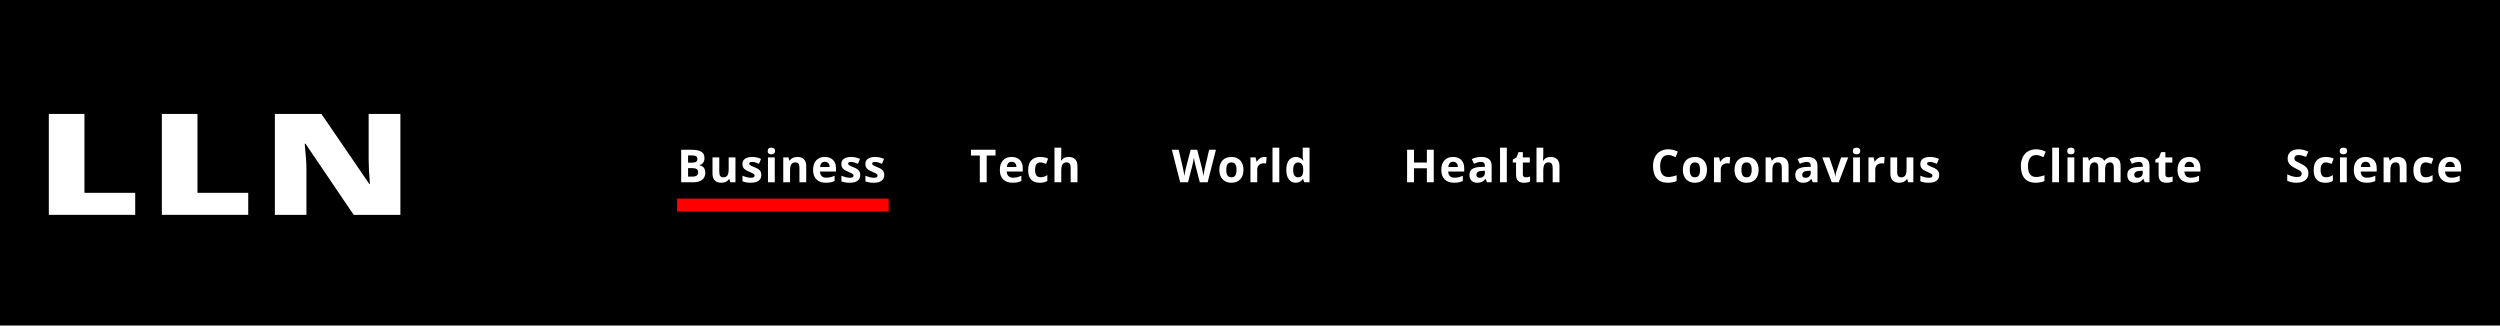 <svg width="768" height="100" viewBox="0 0 768 100" fill="none" xmlns="http://www.w3.org/2000/svg">
<rect width="768" height="100" fill="black"/>
<path d="M303.113 56H300.994V47.77H298.28V46.006H305.827V47.77H303.113V56ZM310.786 49.697C310.344 49.697 309.998 49.839 309.747 50.121C309.496 50.399 309.353 50.796 309.316 51.31H312.242C312.233 50.796 312.099 50.399 311.839 50.121C311.579 49.839 311.228 49.697 310.786 49.697ZM311.08 56.137C309.85 56.137 308.888 55.797 308.195 55.118C307.503 54.439 307.156 53.477 307.156 52.233C307.156 50.953 307.475 49.964 308.113 49.267C308.756 48.565 309.642 48.214 310.773 48.214C311.853 48.214 312.693 48.522 313.295 49.137C313.897 49.752 314.197 50.602 314.197 51.687V52.698H309.269C309.291 53.291 309.467 53.753 309.795 54.086C310.123 54.419 310.583 54.585 311.176 54.585C311.636 54.585 312.071 54.537 312.482 54.441C312.892 54.346 313.32 54.193 313.767 53.983V55.597C313.402 55.779 313.012 55.913 312.598 56C312.183 56.091 311.677 56.137 311.08 56.137ZM319.416 56.137C317.037 56.137 315.848 54.831 315.848 52.22C315.848 50.921 316.171 49.93 316.819 49.246C317.466 48.558 318.393 48.214 319.601 48.214C320.485 48.214 321.278 48.387 321.98 48.733L321.364 50.347C321.036 50.215 320.731 50.107 320.448 50.025C320.166 49.939 319.883 49.895 319.601 49.895C318.516 49.895 317.974 50.666 317.974 52.206C317.974 53.701 318.516 54.448 319.601 54.448C320.002 54.448 320.373 54.396 320.715 54.291C321.057 54.182 321.399 54.013 321.74 53.785V55.569C321.403 55.783 321.061 55.932 320.715 56.014C320.373 56.096 319.94 56.137 319.416 56.137ZM330.992 56H328.907V51.536C328.907 50.433 328.497 49.882 327.677 49.882C327.094 49.882 326.672 50.08 326.412 50.477C326.153 50.873 326.023 51.516 326.023 52.404V56H323.938V45.363H326.023V47.53C326.023 47.699 326.007 48.095 325.975 48.72L325.927 49.335H326.036C326.501 48.588 327.239 48.214 328.251 48.214C329.149 48.214 329.83 48.455 330.295 48.938C330.76 49.422 330.992 50.114 330.992 51.017V56Z" fill="white"/>
<path d="M370.992 56H368.579L367.226 50.75C367.175 50.563 367.089 50.178 366.966 49.595C366.847 49.007 366.779 48.613 366.761 48.412C366.733 48.658 366.665 49.055 366.556 49.602C366.446 50.144 366.362 50.531 366.303 50.764L364.956 56H362.55L360 46.006H362.085L363.363 51.461C363.587 52.468 363.748 53.341 363.849 54.079C363.876 53.819 363.938 53.418 364.033 52.876C364.133 52.329 364.227 51.905 364.313 51.605L365.77 46.006H367.772L369.229 51.605C369.292 51.855 369.372 52.238 369.468 52.753C369.563 53.268 369.636 53.71 369.687 54.079C369.732 53.724 369.805 53.282 369.905 52.753C370.006 52.22 370.097 51.789 370.179 51.461L371.45 46.006H373.535L370.992 56ZM376.71 52.165C376.71 52.922 376.833 53.493 377.079 53.881C377.33 54.268 377.735 54.462 378.296 54.462C378.852 54.462 379.251 54.27 379.492 53.888C379.738 53.5 379.861 52.926 379.861 52.165C379.861 51.408 379.738 50.841 379.492 50.463C379.246 50.085 378.843 49.895 378.282 49.895C377.726 49.895 377.325 50.085 377.079 50.463C376.833 50.837 376.71 51.404 376.71 52.165ZM381.994 52.165C381.994 53.409 381.666 54.382 381.01 55.084C380.354 55.786 379.44 56.137 378.269 56.137C377.535 56.137 376.888 55.977 376.327 55.658C375.767 55.335 375.336 54.872 375.035 54.27C374.734 53.669 374.584 52.967 374.584 52.165C374.584 50.916 374.91 49.946 375.562 49.253C376.213 48.56 377.129 48.214 378.31 48.214C379.043 48.214 379.691 48.373 380.251 48.692C380.812 49.011 381.242 49.469 381.543 50.066C381.844 50.663 381.994 51.363 381.994 52.165ZM388.403 48.214C388.685 48.214 388.92 48.234 389.107 48.275L388.949 50.23C388.781 50.185 388.576 50.162 388.334 50.162C387.669 50.162 387.149 50.333 386.776 50.675C386.406 51.017 386.222 51.495 386.222 52.11V56H384.137V48.357H385.716L386.024 49.643H386.126C386.363 49.214 386.682 48.87 387.083 48.61C387.489 48.346 387.929 48.214 388.403 48.214ZM392.999 56H390.914V45.363H392.999V56ZM398.034 56.137C397.136 56.137 396.429 55.788 395.914 55.091C395.404 54.394 395.149 53.427 395.149 52.192C395.149 50.939 395.409 49.964 395.928 49.267C396.452 48.565 397.172 48.214 398.088 48.214C399.05 48.214 399.784 48.588 400.289 49.335H400.358C400.253 48.765 400.201 48.257 400.201 47.81V45.363H402.292V56H400.693L400.289 55.009H400.201C399.727 55.761 399.004 56.137 398.034 56.137ZM398.765 54.476C399.298 54.476 399.688 54.321 399.934 54.011C400.185 53.701 400.321 53.175 400.344 52.432V52.206C400.344 51.386 400.216 50.798 399.961 50.442C399.711 50.087 399.3 49.909 398.731 49.909C398.266 49.909 397.904 50.107 397.644 50.504C397.389 50.896 397.261 51.468 397.261 52.22C397.261 52.972 397.391 53.537 397.651 53.915C397.91 54.289 398.282 54.476 398.765 54.476Z" fill="white"/>
<path d="M440.447 56H438.335V51.687H434.377V56H432.258V46.006H434.377V49.923H438.335V46.006H440.447V56ZM446.398 49.697C445.955 49.697 445.609 49.839 445.358 50.121C445.108 50.399 444.964 50.796 444.928 51.31H447.854C447.844 50.796 447.71 50.399 447.45 50.121C447.191 49.839 446.84 49.697 446.398 49.697ZM446.691 56.137C445.461 56.137 444.499 55.797 443.807 55.118C443.114 54.439 442.768 53.477 442.768 52.233C442.768 50.953 443.087 49.964 443.725 49.267C444.367 48.565 445.254 48.214 446.384 48.214C447.464 48.214 448.305 48.522 448.906 49.137C449.508 49.752 449.809 50.602 449.809 51.687V52.698H444.88C444.903 53.291 445.078 53.753 445.406 54.086C445.734 54.419 446.195 54.585 446.787 54.585C447.247 54.585 447.683 54.537 448.093 54.441C448.503 54.346 448.931 54.193 449.378 53.983V55.597C449.013 55.779 448.624 55.913 448.209 56C447.794 56.091 447.288 56.137 446.691 56.137ZM456.778 56L456.374 54.961H456.319C455.969 55.403 455.606 55.711 455.233 55.884C454.863 56.052 454.38 56.137 453.783 56.137C453.05 56.137 452.471 55.927 452.047 55.508C451.628 55.089 451.418 54.492 451.418 53.717C451.418 52.906 451.701 52.309 452.266 51.926C452.835 51.538 453.692 51.324 454.836 51.283L456.162 51.242V50.907C456.162 50.133 455.766 49.745 454.973 49.745C454.362 49.745 453.644 49.93 452.819 50.299L452.129 48.891C453.009 48.43 453.984 48.2 455.055 48.2C456.08 48.2 456.866 48.423 457.413 48.87C457.96 49.317 458.234 49.996 458.234 50.907V56H456.778ZM456.162 52.459L455.356 52.486C454.75 52.505 454.298 52.614 454.002 52.815C453.706 53.015 453.558 53.32 453.558 53.73C453.558 54.318 453.895 54.612 454.569 54.612C455.053 54.612 455.438 54.473 455.725 54.195C456.016 53.917 456.162 53.548 456.162 53.088V52.459ZM462.892 56H460.807V45.363H462.892V56ZM468.726 54.476C469.09 54.476 469.528 54.396 470.038 54.236V55.788C469.519 56.02 468.881 56.137 468.124 56.137C467.29 56.137 466.682 55.927 466.299 55.508C465.921 55.084 465.732 54.45 465.732 53.607V49.923H464.734V49.041L465.882 48.344L466.484 46.73H467.817V48.357H469.956V49.923H467.817V53.607C467.817 53.904 467.899 54.122 468.063 54.264C468.231 54.405 468.452 54.476 468.726 54.476ZM479.065 56H476.98V51.536C476.98 50.433 476.57 49.882 475.749 49.882C475.166 49.882 474.745 50.08 474.485 50.477C474.225 50.873 474.095 51.516 474.095 52.404V56H472.01V45.363H474.095V47.53C474.095 47.699 474.079 48.095 474.047 48.72L473.999 49.335H474.109C474.574 48.588 475.312 48.214 476.324 48.214C477.221 48.214 477.903 48.455 478.368 48.938C478.832 49.422 479.065 50.114 479.065 51.017V56Z" fill="white"/>
<path d="M512.503 47.626C511.705 47.626 511.088 47.927 510.65 48.528C510.213 49.125 509.994 49.959 509.994 51.03C509.994 53.259 510.83 54.373 512.503 54.373C513.205 54.373 514.055 54.198 515.053 53.847V55.624C514.232 55.966 513.316 56.137 512.305 56.137C510.851 56.137 509.739 55.697 508.969 54.817C508.199 53.933 507.813 52.666 507.813 51.017C507.813 49.977 508.003 49.068 508.381 48.289C508.759 47.505 509.301 46.906 510.008 46.491C510.719 46.072 511.55 45.862 512.503 45.862C513.474 45.862 514.449 46.097 515.429 46.566L514.745 48.289C514.371 48.111 513.995 47.956 513.617 47.824C513.239 47.692 512.868 47.626 512.503 47.626ZM519.103 52.165C519.103 52.922 519.226 53.493 519.472 53.881C519.722 54.268 520.128 54.462 520.689 54.462C521.245 54.462 521.643 54.27 521.885 53.888C522.131 53.5 522.254 52.926 522.254 52.165C522.254 51.408 522.131 50.841 521.885 50.463C521.639 50.085 521.235 49.895 520.675 49.895C520.119 49.895 519.718 50.085 519.472 50.463C519.226 50.837 519.103 51.404 519.103 52.165ZM524.387 52.165C524.387 53.409 524.059 54.382 523.402 55.084C522.746 55.786 521.832 56.137 520.661 56.137C519.927 56.137 519.28 55.977 518.72 55.658C518.159 55.335 517.729 54.872 517.428 54.27C517.127 53.669 516.977 52.967 516.977 52.165C516.977 50.916 517.302 49.946 517.954 49.253C518.606 48.56 519.522 48.214 520.702 48.214C521.436 48.214 522.083 48.373 522.644 48.692C523.204 49.011 523.635 49.469 523.936 50.066C524.236 50.663 524.387 51.363 524.387 52.165ZM530.795 48.214C531.078 48.214 531.312 48.234 531.499 48.275L531.342 50.23C531.173 50.185 530.968 50.162 530.727 50.162C530.061 50.162 529.542 50.333 529.168 50.675C528.799 51.017 528.614 51.495 528.614 52.11V56H526.529V48.357H528.109L528.416 49.643H528.519C528.756 49.214 529.075 48.87 529.476 48.61C529.881 48.346 530.321 48.214 530.795 48.214ZM534.968 52.165C534.968 52.922 535.091 53.493 535.337 53.881C535.588 54.268 535.993 54.462 536.554 54.462C537.11 54.462 537.509 54.27 537.75 53.888C537.996 53.5 538.119 52.926 538.119 52.165C538.119 51.408 537.996 50.841 537.75 50.463C537.504 50.085 537.101 49.895 536.54 49.895C535.984 49.895 535.583 50.085 535.337 50.463C535.091 50.837 534.968 51.404 534.968 52.165ZM540.252 52.165C540.252 53.409 539.924 54.382 539.268 55.084C538.612 55.786 537.698 56.137 536.527 56.137C535.793 56.137 535.146 55.977 534.585 55.658C534.025 55.335 533.594 54.872 533.293 54.27C532.992 53.669 532.842 52.967 532.842 52.165C532.842 50.916 533.168 49.946 533.82 49.253C534.471 48.56 535.387 48.214 536.568 48.214C537.301 48.214 537.948 48.373 538.509 48.692C539.07 49.011 539.5 49.469 539.801 50.066C540.102 50.663 540.252 51.363 540.252 52.165ZM549.45 56H547.365V51.536C547.365 50.985 547.267 50.572 547.071 50.299C546.875 50.021 546.562 49.882 546.134 49.882C545.551 49.882 545.129 50.078 544.869 50.47C544.61 50.857 544.48 51.502 544.48 52.404V56H542.395V48.357H543.988L544.268 49.335H544.384C544.617 48.966 544.936 48.688 545.341 48.501C545.751 48.31 546.216 48.214 546.736 48.214C547.624 48.214 548.299 48.455 548.759 48.938C549.219 49.417 549.45 50.11 549.45 51.017V56ZM556.87 56L556.466 54.961H556.412C556.061 55.403 555.698 55.711 555.325 55.884C554.955 56.052 554.472 56.137 553.875 56.137C553.142 56.137 552.563 55.927 552.139 55.508C551.72 55.089 551.51 54.492 551.51 53.717C551.51 52.906 551.793 52.309 552.358 51.926C552.927 51.538 553.784 51.324 554.928 51.283L556.254 51.242V50.907C556.254 50.133 555.858 49.745 555.065 49.745C554.454 49.745 553.736 49.93 552.912 50.299L552.221 48.891C553.101 48.43 554.076 48.2 555.147 48.2C556.172 48.2 556.958 48.423 557.505 48.87C558.052 49.317 558.326 49.996 558.326 50.907V56H556.87ZM556.254 52.459L555.448 52.486C554.842 52.505 554.39 52.614 554.094 52.815C553.798 53.015 553.65 53.32 553.65 53.73C553.65 54.318 553.987 54.612 554.662 54.612C555.145 54.612 555.53 54.473 555.817 54.195C556.108 53.917 556.254 53.548 556.254 53.088V52.459ZM562.717 56L559.805 48.357H561.986L563.462 52.712C563.626 53.263 563.729 53.785 563.77 54.277H563.811C563.834 53.84 563.936 53.318 564.119 52.712L565.588 48.357H567.769L564.857 56H562.717ZM569.201 46.382C569.201 45.703 569.579 45.363 570.336 45.363C571.092 45.363 571.47 45.703 571.47 46.382C571.47 46.705 571.375 46.958 571.183 47.141C570.996 47.318 570.714 47.407 570.336 47.407C569.579 47.407 569.201 47.065 569.201 46.382ZM571.375 56H569.29V48.357H571.375V56ZM578.255 48.214C578.537 48.214 578.772 48.234 578.959 48.275L578.801 50.23C578.633 50.185 578.428 50.162 578.186 50.162C577.521 50.162 577.001 50.333 576.628 50.675C576.258 51.017 576.074 51.495 576.074 52.11V56H573.989V48.357H575.568L575.876 49.643H575.978C576.215 49.214 576.534 48.87 576.935 48.61C577.341 48.346 577.781 48.214 578.255 48.214ZM586.18 56L585.9 55.023H585.791C585.567 55.378 585.251 55.654 584.841 55.85C584.43 56.041 583.963 56.137 583.439 56.137C582.541 56.137 581.865 55.898 581.409 55.419C580.953 54.936 580.725 54.243 580.725 53.341V48.357H582.81V52.821C582.81 53.373 582.908 53.787 583.104 54.065C583.3 54.339 583.612 54.476 584.041 54.476C584.624 54.476 585.046 54.282 585.305 53.895C585.565 53.503 585.695 52.855 585.695 51.953V48.357H587.78V56H586.18ZM595.72 53.73C595.72 54.514 595.446 55.111 594.899 55.522C594.357 55.932 593.543 56.137 592.459 56.137C591.903 56.137 591.429 56.098 591.037 56.02C590.645 55.948 590.278 55.838 589.936 55.692V53.97C590.324 54.152 590.759 54.305 591.242 54.428C591.73 54.551 592.158 54.612 592.527 54.612C593.284 54.612 593.662 54.394 593.662 53.956C593.662 53.792 593.612 53.66 593.512 53.56C593.411 53.455 593.238 53.339 592.992 53.211C592.746 53.079 592.418 52.926 592.008 52.753C591.42 52.507 590.987 52.279 590.709 52.069C590.435 51.86 590.235 51.62 590.107 51.352C589.984 51.078 589.923 50.743 589.923 50.347C589.923 49.668 590.185 49.144 590.709 48.774C591.237 48.401 591.985 48.214 592.951 48.214C593.872 48.214 594.767 48.414 595.637 48.815L595.009 50.319C594.626 50.155 594.268 50.021 593.935 49.916C593.603 49.811 593.263 49.759 592.917 49.759C592.302 49.759 591.994 49.925 591.994 50.258C591.994 50.445 592.092 50.606 592.288 50.743C592.488 50.88 592.924 51.083 593.594 51.352C594.191 51.593 594.628 51.819 594.906 52.028C595.184 52.238 595.389 52.48 595.521 52.753C595.653 53.026 595.72 53.352 595.72 53.73Z" fill="white"/>
<path d="M625.503 47.626C624.705 47.626 624.088 47.927 623.65 48.528C623.213 49.125 622.994 49.959 622.994 51.03C622.994 53.259 623.83 54.373 625.503 54.373C626.205 54.373 627.055 54.198 628.053 53.847V55.624C627.232 55.966 626.316 56.137 625.305 56.137C623.851 56.137 622.739 55.697 621.969 54.817C621.199 53.933 620.813 52.666 620.813 51.017C620.813 49.977 621.003 49.068 621.381 48.289C621.759 47.505 622.301 46.906 623.008 46.491C623.719 46.072 624.55 45.862 625.503 45.862C626.474 45.862 627.449 46.097 628.429 46.566L627.745 48.289C627.371 48.111 626.995 47.956 626.617 47.824C626.239 47.692 625.868 47.626 625.503 47.626ZM632.526 56H630.441V45.363H632.526V56ZM635.052 46.382C635.052 45.703 635.43 45.363 636.187 45.363C636.943 45.363 637.321 45.703 637.321 46.382C637.321 46.705 637.226 46.958 637.034 47.141C636.847 47.318 636.565 47.407 636.187 47.407C635.43 47.407 635.052 47.065 635.052 46.382ZM637.226 56H635.141V48.357H637.226V56ZM646.683 56H644.598V51.536C644.598 50.985 644.504 50.572 644.318 50.299C644.135 50.021 643.846 49.882 643.449 49.882C642.916 49.882 642.529 50.078 642.287 50.47C642.046 50.862 641.925 51.507 641.925 52.404V56H639.84V48.357H641.433L641.713 49.335H641.829C642.034 48.984 642.331 48.711 642.718 48.515C643.105 48.314 643.55 48.214 644.051 48.214C645.195 48.214 645.97 48.588 646.375 49.335H646.56C646.765 48.98 647.066 48.704 647.462 48.508C647.863 48.312 648.314 48.214 648.816 48.214C649.682 48.214 650.336 48.437 650.778 48.884C651.224 49.326 651.448 50.037 651.448 51.017V56H649.356V51.536C649.356 50.985 649.262 50.572 649.075 50.299C648.893 50.021 648.604 49.882 648.207 49.882C647.697 49.882 647.314 50.064 647.059 50.429C646.808 50.793 646.683 51.372 646.683 52.165V56ZM658.868 56L658.464 54.961H658.409C658.059 55.403 657.696 55.711 657.323 55.884C656.953 56.052 656.47 56.137 655.873 56.137C655.14 56.137 654.561 55.927 654.137 55.508C653.718 55.089 653.508 54.492 653.508 53.717C653.508 52.906 653.791 52.309 654.356 51.926C654.925 51.538 655.782 51.324 656.926 51.283L658.252 51.242V50.907C658.252 50.133 657.856 49.745 657.063 49.745C656.452 49.745 655.734 49.93 654.909 50.299L654.219 48.891C655.099 48.43 656.074 48.2 657.145 48.2C658.17 48.2 658.956 48.423 659.503 48.87C660.05 49.317 660.324 49.996 660.324 50.907V56H658.868ZM658.252 52.459L657.446 52.486C656.84 52.505 656.388 52.614 656.092 52.815C655.796 53.015 655.648 53.32 655.648 53.73C655.648 54.318 655.985 54.612 656.659 54.612C657.143 54.612 657.528 54.473 657.815 54.195C658.106 53.917 658.252 53.548 658.252 53.088V52.459ZM666.117 54.476C666.481 54.476 666.919 54.396 667.429 54.236V55.788C666.91 56.02 666.272 56.137 665.515 56.137C664.681 56.137 664.073 55.927 663.69 55.508C663.312 55.084 663.122 54.45 663.122 53.607V49.923H662.124V49.041L663.273 48.344L663.874 46.73H665.207V48.357H667.347V49.923H665.207V53.607C665.207 53.904 665.289 54.122 665.454 54.264C665.622 54.405 665.843 54.476 666.117 54.476ZM672.566 49.697C672.124 49.697 671.777 49.839 671.527 50.121C671.276 50.399 671.133 50.796 671.096 51.31H674.022C674.013 50.796 673.878 50.399 673.619 50.121C673.359 49.839 673.008 49.697 672.566 49.697ZM672.86 56.137C671.629 56.137 670.668 55.797 669.975 55.118C669.282 54.439 668.936 53.477 668.936 52.233C668.936 50.953 669.255 49.964 669.893 49.267C670.536 48.565 671.422 48.214 672.552 48.214C673.632 48.214 674.473 48.522 675.075 49.137C675.676 49.752 675.977 50.602 675.977 51.687V52.698H671.048C671.071 53.291 671.247 53.753 671.575 54.086C671.903 54.419 672.363 54.585 672.956 54.585C673.416 54.585 673.851 54.537 674.261 54.441C674.671 54.346 675.1 54.193 675.546 53.983V55.597C675.182 55.779 674.792 55.913 674.377 56C673.963 56.091 673.457 56.137 672.86 56.137Z" fill="white"/>
<path d="M709.157 53.225C709.157 54.127 708.831 54.838 708.18 55.357C707.533 55.877 706.63 56.137 705.473 56.137C704.406 56.137 703.463 55.936 702.643 55.535V53.566C703.317 53.867 703.887 54.079 704.352 54.202C704.821 54.325 705.249 54.387 705.637 54.387C706.102 54.387 706.457 54.298 706.703 54.12C706.954 53.942 707.079 53.678 707.079 53.327C707.079 53.131 707.024 52.958 706.915 52.808C706.806 52.653 706.644 52.505 706.43 52.363C706.22 52.222 705.789 51.996 705.138 51.687C704.527 51.399 704.069 51.124 703.764 50.859C703.458 50.595 703.215 50.287 703.032 49.937C702.85 49.586 702.759 49.175 702.759 48.706C702.759 47.822 703.057 47.127 703.654 46.621C704.256 46.115 705.085 45.862 706.143 45.862C706.662 45.862 707.157 45.924 707.626 46.047C708.1 46.17 708.594 46.343 709.109 46.566L708.426 48.214C707.893 47.995 707.451 47.842 707.1 47.756C706.753 47.669 706.411 47.626 706.074 47.626C705.673 47.626 705.366 47.719 705.151 47.906C704.937 48.093 704.83 48.337 704.83 48.638C704.83 48.825 704.873 48.989 704.96 49.13C705.047 49.267 705.183 49.401 705.37 49.533C705.562 49.661 706.01 49.893 706.717 50.23C707.651 50.677 708.291 51.126 708.638 51.577C708.984 52.024 709.157 52.573 709.157 53.225ZM714.328 56.137C711.949 56.137 710.76 54.831 710.76 52.22C710.76 50.921 711.083 49.93 711.731 49.246C712.378 48.558 713.305 48.214 714.513 48.214C715.397 48.214 716.19 48.387 716.892 48.733L716.276 50.347C715.948 50.215 715.643 50.107 715.36 50.025C715.078 49.939 714.795 49.895 714.513 49.895C713.428 49.895 712.886 50.666 712.886 52.206C712.886 53.701 713.428 54.448 714.513 54.448C714.914 54.448 715.285 54.396 715.627 54.291C715.969 54.182 716.311 54.013 716.652 53.785V55.569C716.315 55.783 715.973 55.932 715.627 56.014C715.285 56.096 714.852 56.137 714.328 56.137ZM718.761 46.382C718.761 45.703 719.139 45.363 719.896 45.363C720.652 45.363 721.03 45.703 721.03 46.382C721.03 46.705 720.935 46.958 720.743 47.141C720.556 47.318 720.274 47.407 719.896 47.407C719.139 47.407 718.761 47.065 718.761 46.382ZM720.935 56H718.85V48.357H720.935V56ZM726.714 49.697C726.272 49.697 725.926 49.839 725.675 50.121C725.424 50.399 725.281 50.796 725.244 51.31H728.17C728.161 50.796 728.027 50.399 727.767 50.121C727.507 49.839 727.156 49.697 726.714 49.697ZM727.008 56.137C725.778 56.137 724.816 55.797 724.123 55.118C723.431 54.439 723.084 53.477 723.084 52.233C723.084 50.953 723.403 49.964 724.041 49.267C724.684 48.565 725.57 48.214 726.7 48.214C727.781 48.214 728.621 48.522 729.223 49.137C729.824 49.752 730.125 50.602 730.125 51.687V52.698H725.197C725.219 53.291 725.395 53.753 725.723 54.086C726.051 54.419 726.511 54.585 727.104 54.585C727.564 54.585 727.999 54.537 728.409 54.441C728.82 54.346 729.248 54.193 729.695 53.983V55.597C729.33 55.779 728.94 55.913 728.526 56C728.111 56.091 727.605 56.137 727.008 56.137ZM739.295 56H737.21V51.536C737.21 50.985 737.112 50.572 736.916 50.299C736.72 50.021 736.408 49.882 735.98 49.882C735.396 49.882 734.975 50.078 734.715 50.47C734.455 50.857 734.326 51.502 734.326 52.404V56H732.241V48.357H733.833L734.114 49.335H734.23C734.462 48.966 734.781 48.688 735.187 48.501C735.597 48.31 736.062 48.214 736.581 48.214C737.47 48.214 738.145 48.455 738.605 48.938C739.065 49.417 739.295 50.11 739.295 51.017V56ZM744.965 56.137C742.586 56.137 741.397 54.831 741.397 52.22C741.397 50.921 741.72 49.93 742.368 49.246C743.015 48.558 743.942 48.214 745.15 48.214C746.034 48.214 746.827 48.387 747.529 48.733L746.913 50.347C746.585 50.215 746.28 50.107 745.997 50.025C745.715 49.939 745.432 49.895 745.15 49.895C744.065 49.895 743.523 50.666 743.523 52.206C743.523 53.701 744.065 54.448 745.15 54.448C745.551 54.448 745.922 54.396 746.264 54.291C746.606 54.182 746.948 54.013 747.289 53.785V55.569C746.952 55.783 746.61 55.932 746.264 56.014C745.922 56.096 745.489 56.137 744.965 56.137ZM752.652 49.697C752.21 49.697 751.863 49.839 751.613 50.121C751.362 50.399 751.219 50.796 751.182 51.31H754.108C754.099 50.796 753.964 50.399 753.705 50.121C753.445 49.839 753.094 49.697 752.652 49.697ZM752.946 56.137C751.715 56.137 750.754 55.797 750.061 55.118C749.368 54.439 749.022 53.477 749.022 52.233C749.022 50.953 749.341 49.964 749.979 49.267C750.622 48.565 751.508 48.214 752.638 48.214C753.718 48.214 754.559 48.522 755.161 49.137C755.762 49.752 756.063 50.602 756.063 51.687V52.698H751.134C751.157 53.291 751.333 53.753 751.661 54.086C751.989 54.419 752.449 54.585 753.041 54.585C753.502 54.585 753.937 54.537 754.347 54.441C754.757 54.346 755.186 54.193 755.632 53.983V55.597C755.268 55.779 754.878 55.913 754.463 56C754.049 56.091 753.543 56.137 752.946 56.137Z" fill="white"/>
<path d="M209.258 46.006H212.368C213.785 46.006 214.813 46.209 215.451 46.614C216.094 47.015 216.415 47.656 216.415 48.535C216.415 49.132 216.274 49.622 215.991 50.005C215.713 50.388 215.342 50.618 214.877 50.695V50.764C215.51 50.905 215.966 51.169 216.244 51.557C216.527 51.944 216.668 52.459 216.668 53.102C216.668 54.013 216.338 54.724 215.677 55.234C215.021 55.745 214.127 56 212.997 56H209.258V46.006ZM211.377 49.964H212.607C213.182 49.964 213.596 49.875 213.852 49.697C214.111 49.52 214.241 49.226 214.241 48.815C214.241 48.433 214.1 48.159 213.817 47.995C213.539 47.827 213.097 47.742 212.491 47.742H211.377V49.964ZM211.377 51.645V54.25H212.758C213.341 54.25 213.772 54.138 214.05 53.915C214.328 53.692 214.467 53.35 214.467 52.89C214.467 52.06 213.874 51.645 212.689 51.645H211.377ZM224.334 56L224.054 55.023H223.944C223.721 55.378 223.404 55.654 222.994 55.85C222.584 56.041 222.117 56.137 221.593 56.137C220.695 56.137 220.018 55.898 219.563 55.419C219.107 54.936 218.879 54.243 218.879 53.341V48.357H220.964V52.821C220.964 53.373 221.062 53.787 221.258 54.065C221.454 54.339 221.766 54.476 222.194 54.476C222.778 54.476 223.199 54.282 223.459 53.895C223.719 53.503 223.849 52.855 223.849 51.953V48.357H225.934V56H224.334ZM233.873 53.73C233.873 54.514 233.6 55.111 233.053 55.522C232.511 55.932 231.697 56.137 230.612 56.137C230.056 56.137 229.583 56.098 229.191 56.02C228.799 55.948 228.432 55.838 228.09 55.692V53.97C228.477 54.152 228.913 54.305 229.396 54.428C229.883 54.551 230.312 54.612 230.681 54.612C231.437 54.612 231.816 54.394 231.816 53.956C231.816 53.792 231.765 53.66 231.665 53.56C231.565 53.455 231.392 53.339 231.146 53.211C230.9 53.079 230.571 52.926 230.161 52.753C229.573 52.507 229.14 52.279 228.862 52.069C228.589 51.86 228.389 51.62 228.261 51.352C228.138 51.078 228.076 50.743 228.076 50.347C228.076 49.668 228.338 49.144 228.862 48.774C229.391 48.401 230.139 48.214 231.105 48.214C232.025 48.214 232.921 48.414 233.791 48.815L233.162 50.319C232.779 50.155 232.422 50.021 232.089 49.916C231.756 49.811 231.417 49.759 231.07 49.759C230.455 49.759 230.148 49.925 230.148 50.258C230.148 50.445 230.246 50.606 230.442 50.743C230.642 50.88 231.077 51.083 231.747 51.352C232.344 51.593 232.782 51.819 233.06 52.028C233.338 52.238 233.543 52.48 233.675 52.753C233.807 53.026 233.873 53.352 233.873 53.73ZM235.831 46.382C235.831 45.703 236.21 45.363 236.966 45.363C237.723 45.363 238.101 45.703 238.101 46.382C238.101 46.705 238.005 46.958 237.814 47.141C237.627 47.318 237.344 47.407 236.966 47.407C236.21 47.407 235.831 47.065 235.831 46.382ZM238.005 56H235.92V48.357H238.005V56ZM247.674 56H245.589V51.536C245.589 50.985 245.491 50.572 245.295 50.299C245.099 50.021 244.787 49.882 244.359 49.882C243.775 49.882 243.354 50.078 243.094 50.47C242.834 50.857 242.704 51.502 242.704 52.404V56H240.619V48.357H242.212L242.493 49.335H242.609C242.841 48.966 243.16 48.688 243.566 48.501C243.976 48.31 244.441 48.214 244.96 48.214C245.849 48.214 246.523 48.455 246.984 48.938C247.444 49.417 247.674 50.11 247.674 51.017V56ZM253.406 49.697C252.964 49.697 252.617 49.839 252.367 50.121C252.116 50.399 251.972 50.796 251.936 51.31H254.862C254.853 50.796 254.718 50.399 254.458 50.121C254.199 49.839 253.848 49.697 253.406 49.697ZM253.7 56.137C252.469 56.137 251.508 55.797 250.815 55.118C250.122 54.439 249.776 53.477 249.776 52.233C249.776 50.953 250.095 49.964 250.733 49.267C251.375 48.565 252.262 48.214 253.392 48.214C254.472 48.214 255.313 48.522 255.914 49.137C256.516 49.752 256.817 50.602 256.817 51.687V52.698H251.888C251.911 53.291 252.086 53.753 252.414 54.086C252.743 54.419 253.203 54.585 253.795 54.585C254.256 54.585 254.691 54.537 255.101 54.441C255.511 54.346 255.94 54.193 256.386 53.983V55.597C256.022 55.779 255.632 55.913 255.217 56C254.802 56.091 254.297 56.137 253.7 56.137ZM264.264 53.73C264.264 54.514 263.991 55.111 263.444 55.522C262.902 55.932 262.088 56.137 261.003 56.137C260.447 56.137 259.973 56.098 259.582 56.02C259.19 55.948 258.823 55.838 258.481 55.692V53.97C258.868 54.152 259.304 54.305 259.787 54.428C260.274 54.551 260.703 54.612 261.072 54.612C261.828 54.612 262.207 54.394 262.207 53.956C262.207 53.792 262.156 53.66 262.056 53.56C261.956 53.455 261.783 53.339 261.537 53.211C261.291 53.079 260.962 52.926 260.552 52.753C259.964 52.507 259.531 52.279 259.253 52.069C258.98 51.86 258.779 51.62 258.652 51.352C258.529 51.078 258.467 50.743 258.467 50.347C258.467 49.668 258.729 49.144 259.253 48.774C259.782 48.401 260.529 48.214 261.496 48.214C262.416 48.214 263.312 48.414 264.182 48.815L263.553 50.319C263.17 50.155 262.813 50.021 262.48 49.916C262.147 49.811 261.808 49.759 261.461 49.759C260.846 49.759 260.539 49.925 260.539 50.258C260.539 50.445 260.637 50.606 260.833 50.743C261.033 50.88 261.468 51.083 262.138 51.352C262.735 51.593 263.173 51.819 263.451 52.028C263.729 52.238 263.934 52.48 264.066 52.753C264.198 53.026 264.264 53.352 264.264 53.73ZM271.643 53.73C271.643 54.514 271.37 55.111 270.823 55.522C270.28 55.932 269.467 56.137 268.382 56.137C267.826 56.137 267.352 56.098 266.961 56.02C266.569 55.948 266.202 55.838 265.86 55.692V53.97C266.247 54.152 266.683 54.305 267.166 54.428C267.653 54.551 268.082 54.612 268.451 54.612C269.207 54.612 269.586 54.394 269.586 53.956C269.586 53.792 269.535 53.66 269.435 53.56C269.335 53.455 269.162 53.339 268.916 53.211C268.669 53.079 268.341 52.926 267.931 52.753C267.343 52.507 266.91 52.279 266.632 52.069C266.359 51.86 266.158 51.62 266.031 51.352C265.908 51.078 265.846 50.743 265.846 50.347C265.846 49.668 266.108 49.144 266.632 48.774C267.161 48.401 267.908 48.214 268.875 48.214C269.795 48.214 270.691 48.414 271.561 48.815L270.932 50.319C270.549 50.155 270.192 50.021 269.859 49.916C269.526 49.811 269.187 49.759 268.84 49.759C268.225 49.759 267.918 49.925 267.918 50.258C267.918 50.445 268.016 50.606 268.211 50.743C268.412 50.88 268.847 51.083 269.517 51.352C270.114 51.593 270.552 51.819 270.83 52.028C271.108 52.238 271.313 52.48 271.445 52.753C271.577 53.026 271.643 53.352 271.643 53.73Z" fill="white"/>
<rect x="208" y="61" width="65" height="4" fill="#FF0000"/>
<path d="M15 66V35H25.942V59.236H41.537V66H15Z" fill="white"/>
<path d="M49.721 66V35H60.662V59.236H76.257V66H49.721Z" fill="white"/>
<path d="M123 66H108.651L93.859 44.16H93.61C93.961 47.595 94.136 50.217 94.136 52.027V66H84.441V35H98.735L113.471 56.543H113.637C113.379 53.419 113.25 50.91 113.25 49.016V35H123V66Z" fill="white"/>
</svg>
